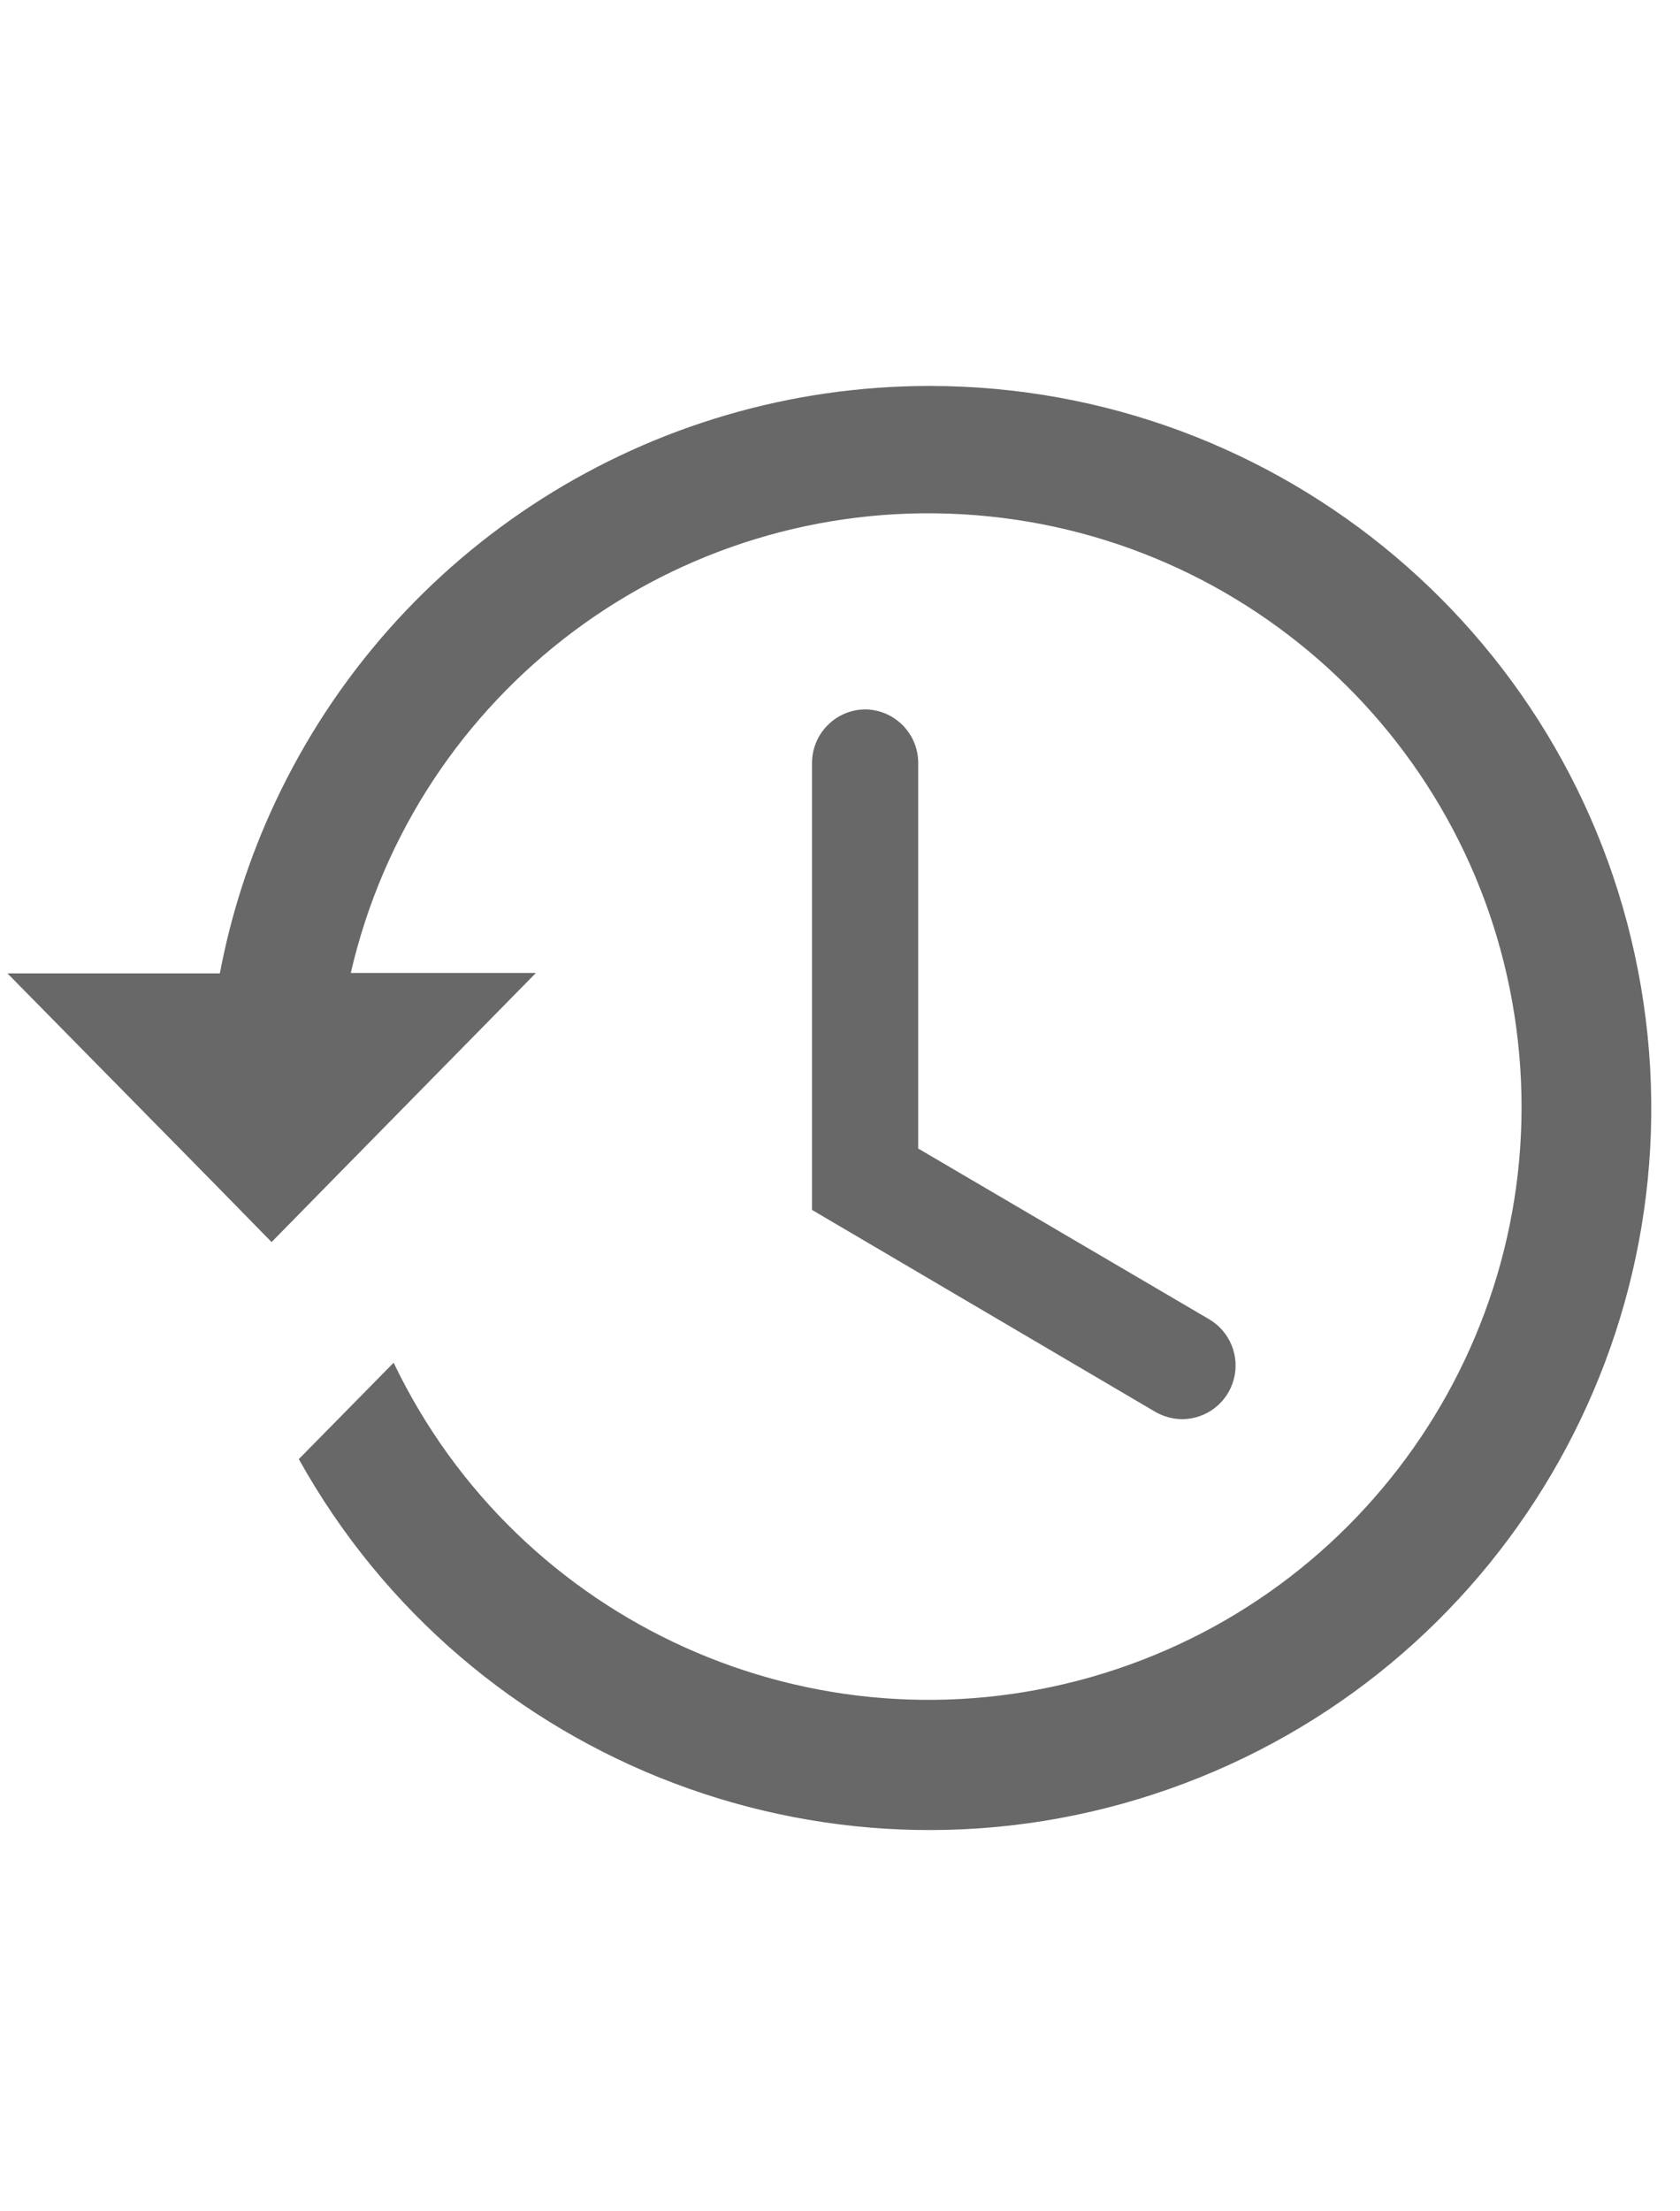<svg width="19" height="25" viewBox="0 0 29 25" fill="none" xmlns="http://www.w3.org/2000/svg">
<path fill-rule="evenodd" clip-rule="evenodd" d="M16.054 0.081C11.215 0.078 6.811 2.874 4.755 7.255C4.311 8.198 3.989 9.193 3.795 10.218H0.129L3.64 13.784L4.688 14.854L5.862 13.658L9.251 10.21H6.055C7.179 5.347 11.646 2.004 16.629 2.296C21.612 2.589 25.657 6.433 26.203 11.395C26.75 16.356 23.638 20.988 18.838 22.359C14.039 23.729 8.951 21.438 6.795 16.936L5.158 18.599C8.11 23.902 14.454 26.307 20.18 24.292C25.905 22.278 29.346 16.43 28.326 10.447C27.307 4.464 22.124 0.086 16.054 0.081H16.054ZM14.943 5.662C14.432 5.662 14.017 6.077 14.017 6.588V14.299L19.943 17.784C20.086 17.866 20.248 17.91 20.413 17.91C20.83 17.905 21.192 17.623 21.298 17.22C21.404 16.818 21.229 16.394 20.869 16.184L15.85 13.24V6.573C15.843 6.075 15.441 5.672 14.943 5.662H14.943Z" fill="#686868"/>
</svg>

